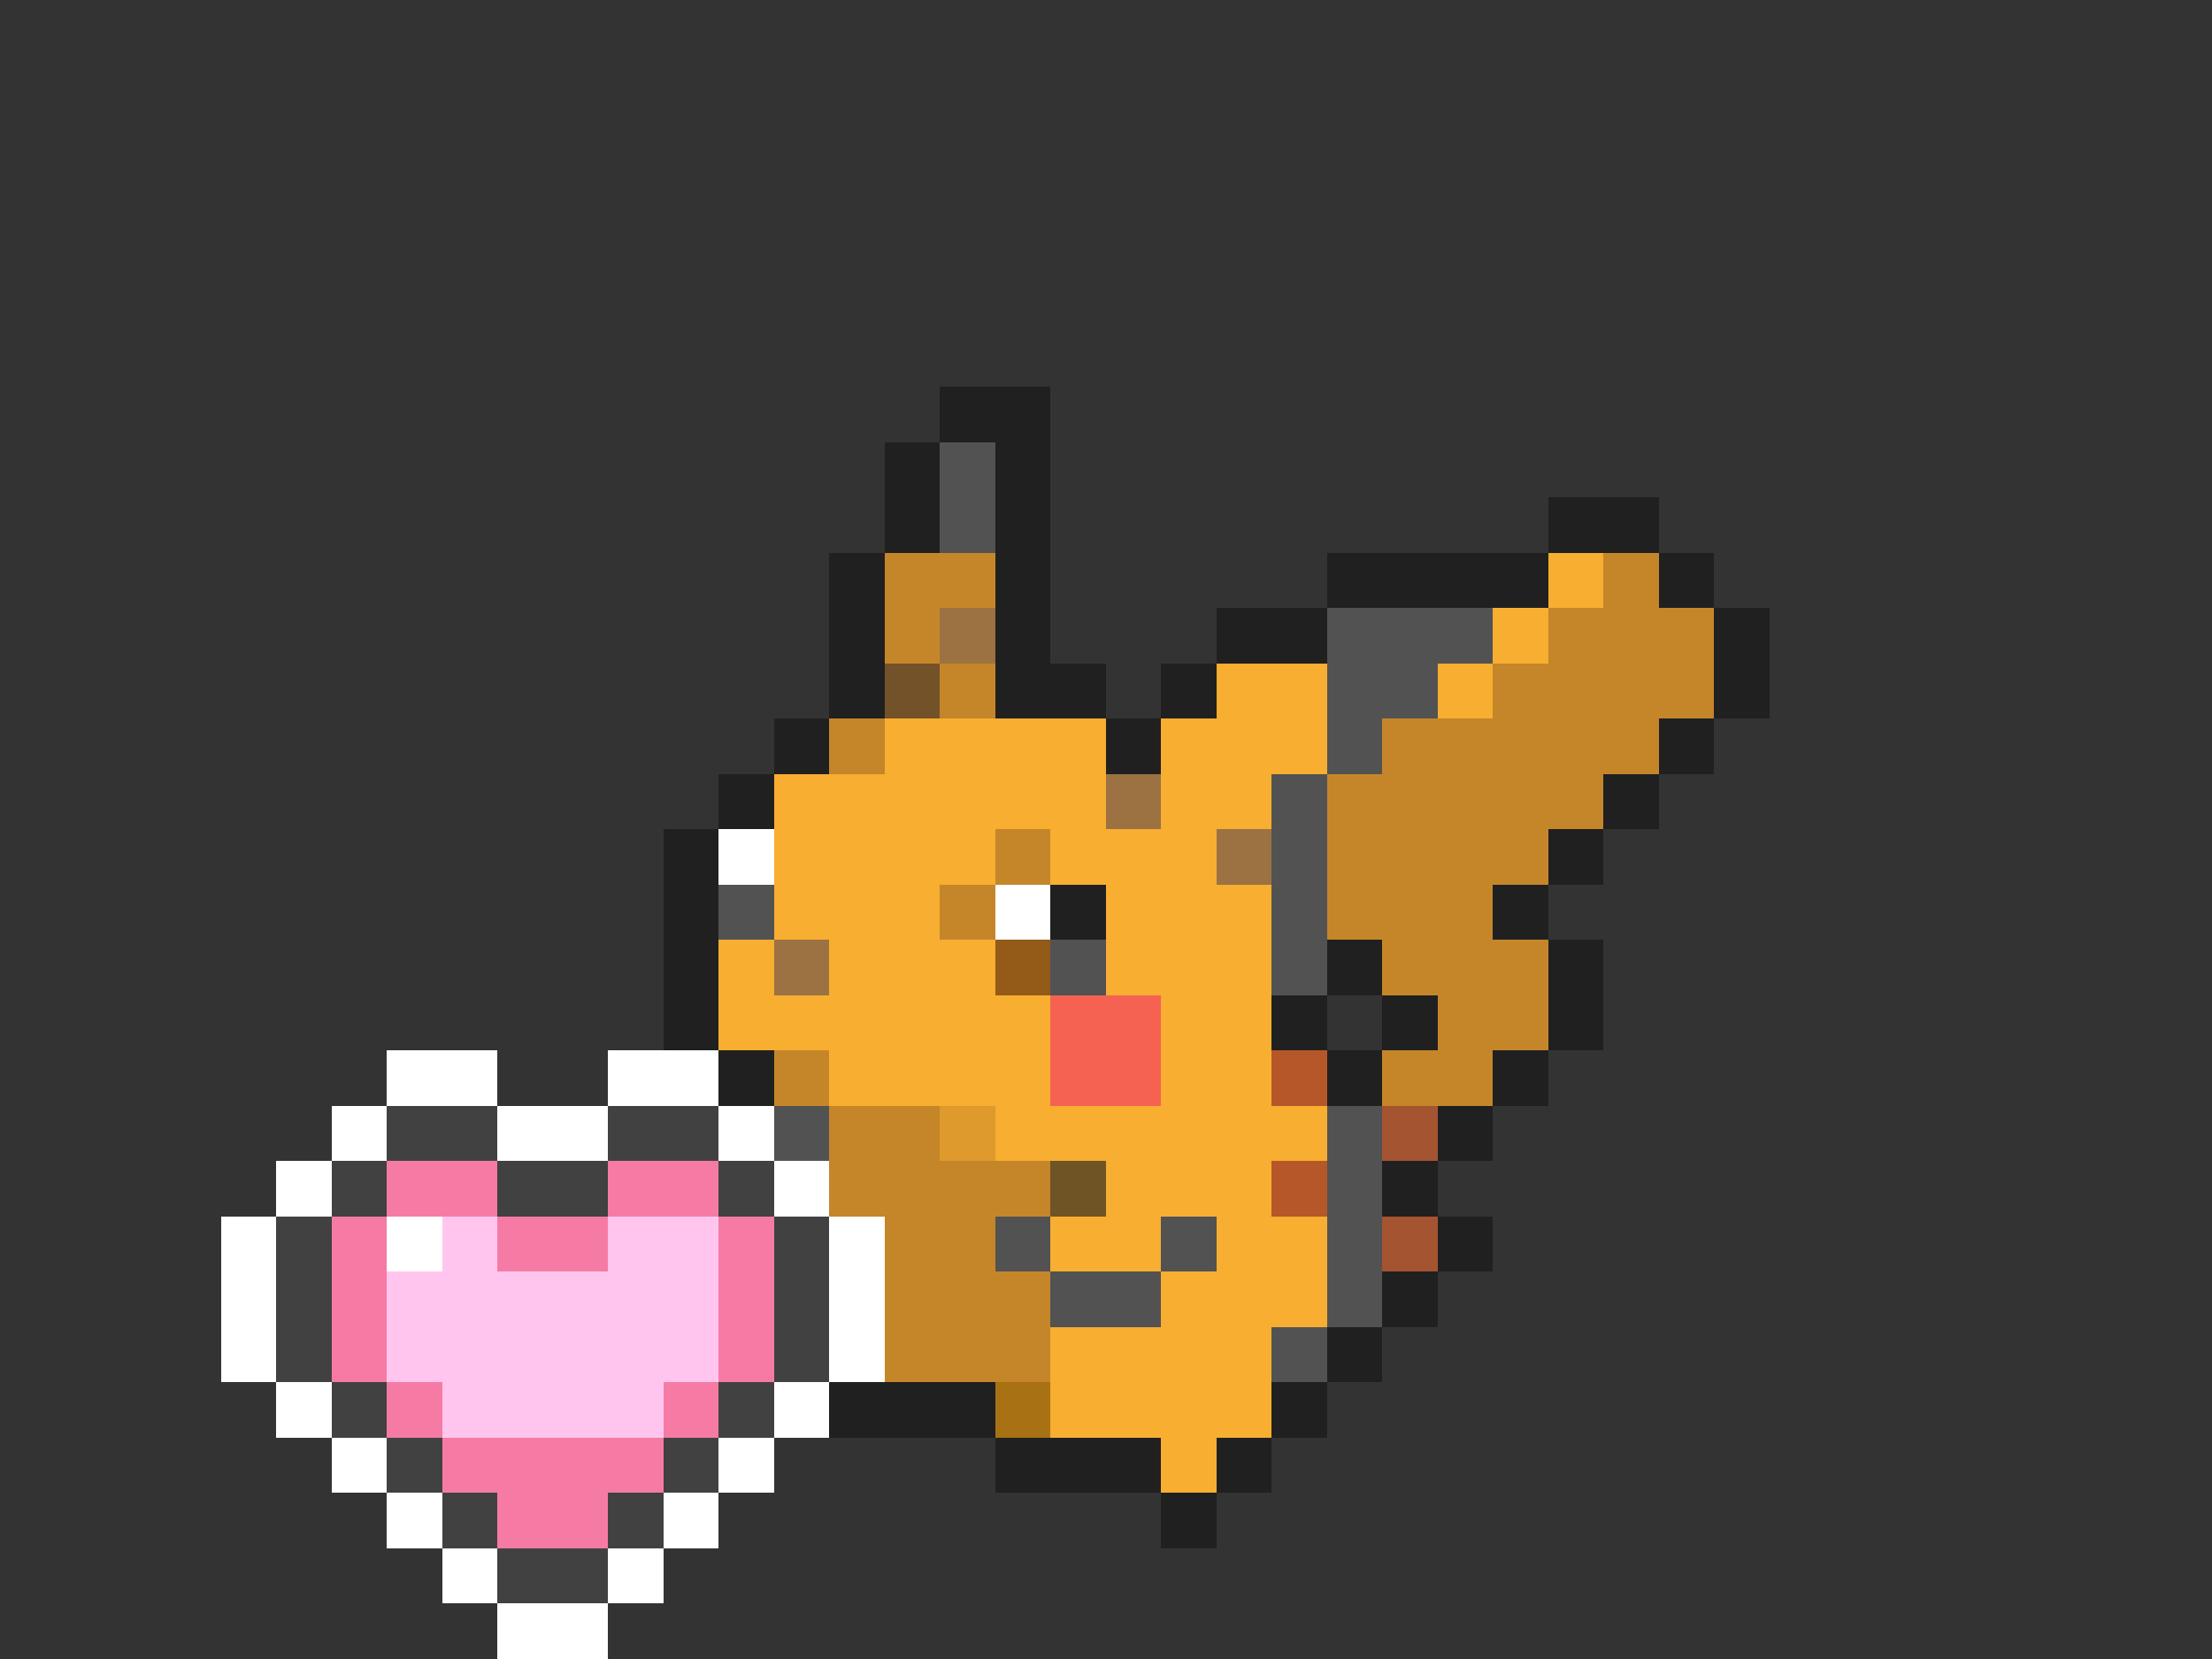 <svg xmlns="http://www.w3.org/2000/svg" viewBox="0 -0.5 40 30" shape-rendering="crispEdges">
<rect x="0" y="-0.5" width="40" height="30" fill="#333333" stroke="none"/>
<path stroke="#202020" d="M17 7h2M16 8h1M18 8h1M16 9h1M18 9h1M28 9h2M15 10h1M18 10h1M24 10h4M30 10h1M15 11h1M18 11h1M22 11h2M31 11h1M15 12h1M18 12h2M21 12h1M31 12h1M14 13h1M20 13h1M30 13h1M13 14h1M29 14h1M12 15h1M28 15h1M12 16h1M19 16h1M27 16h1M12 17h1M24 17h1M28 17h1M12 18h1M23 18h1M25 18h1M28 18h1M13 19h1M24 19h1M27 19h1M26 20h1M25 21h1M26 22h1M25 23h1M24 24h1M15 25h3M23 25h1M18 26h3M22 26h1M21 27h1" />
<path stroke="#525252" d="M17 8h1M17 9h1M24 11h3M24 12h2M24 13h1M23 14h1M23 15h1M13 16h1M23 16h1M19 17h1M23 17h1M14 20h1M24 20h1M24 21h1M18 22h1M21 22h1M24 22h1M19 23h2M24 23h1M23 24h1" />
<path stroke="#c58629" d="M16 10h2M29 10h1M16 11h1M28 11h3M17 12h1M27 12h4M15 13h1M25 13h5M24 14h5M18 15h1M24 15h4M17 16h1M24 16h3M25 17h3M26 18h2M14 19h1M25 19h2M15 20h2M15 21h4M16 22h2M16 23h3M16 24h3" />
<path stroke="#f7ae31" d="M28 10h1M27 11h1M22 12h2M26 12h1M16 13h4M21 13h3M14 14h6M21 14h2M14 15h4M19 15h3M14 16h3M20 16h3M13 17h1M15 17h3M20 17h3M13 18h6M21 18h2M15 19h4M21 19h2M18 20h6M20 21h3M19 22h2M22 22h2M21 23h3M19 24h4M19 25h4M21 26h1" />
<path stroke="#9c7242" d="M17 11h1M20 14h1M22 15h1M14 17h1" />
<path stroke="#735229" d="M16 12h1" />
<path stroke="#ffffff" d="M13 15h1M18 16h1M7 19h2M11 19h2M6 20h1M9 20h2M13 20h1M5 21h1M14 21h1M4 22h1M7 22h1M15 22h1M4 23h1M15 23h1M4 24h1M15 24h1M5 25h1M14 25h1M6 26h1M13 26h1M7 27h1M12 27h1M8 28h1M11 28h1M9 29h2" />
<path stroke="#945a18" d="M18 17h1" />
<path stroke="#f66252" d="M19 18h2M19 19h2" />
<path stroke="#b55729" d="M23 19h1M23 21h1" />
<path stroke="#414141" d="M7 20h2M11 20h2M6 21h1M9 21h2M13 21h1M5 22h1M14 22h1M5 23h1M14 23h1M5 24h1M14 24h1M6 25h1M13 25h1M7 26h1M12 26h1M8 27h1M11 27h1M9 28h2" />
<path stroke="#de9a2d" d="M17 20h1" />
<path stroke="#a55431" d="M25 20h1M25 22h1" />
<path stroke="#f67ba4" d="M7 21h2M11 21h2M6 22h1M9 22h2M13 22h1M6 23h1M13 23h1M6 24h1M13 24h1M7 25h1M12 25h1M8 26h4M9 27h2" />
<path stroke="#6f5425" d="M19 21h1" />
<path stroke="#ffc5ee" d="M8 22h1M11 22h2M7 23h6M7 24h6M8 25h4" />
<path stroke="#a87114" d="M18 25h1" />
</svg>